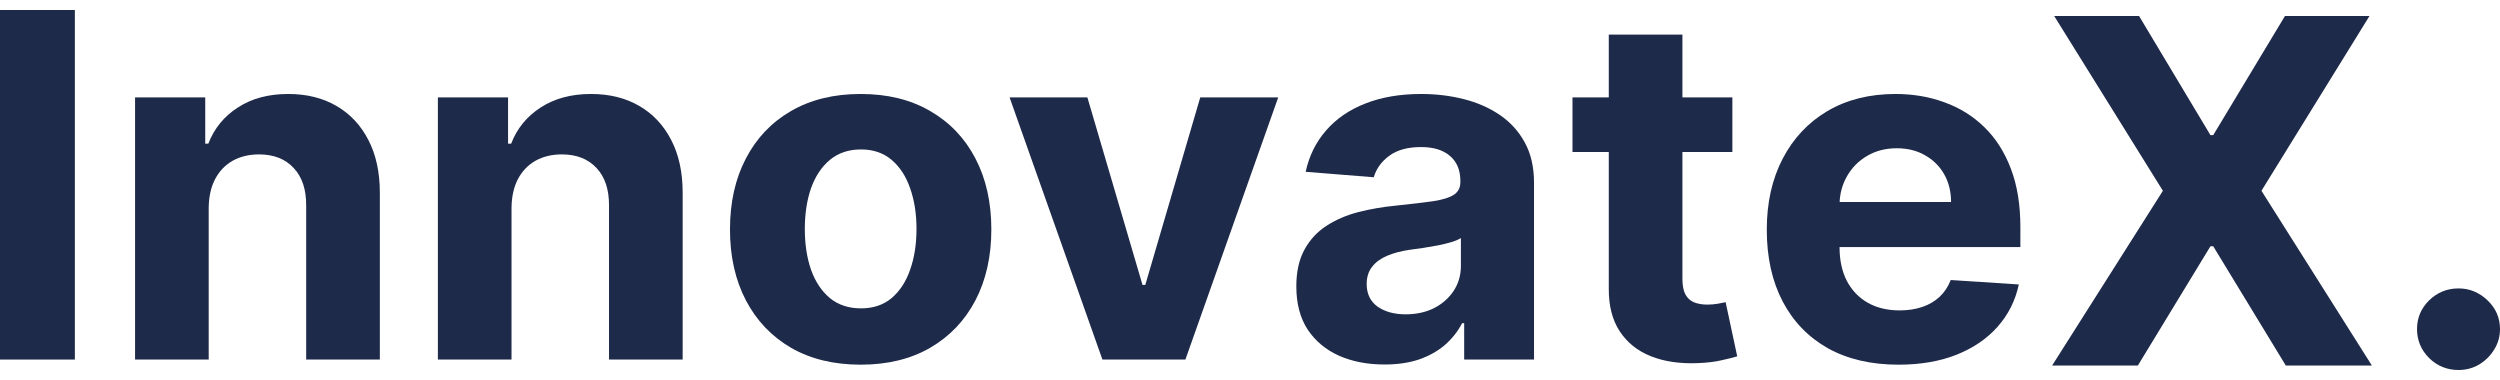 <svg width="125" height="19" viewBox="0 0 125 19" fill="none" xmlns="http://www.w3.org/2000/svg">
<g id="Logo">
<path d="M3.743 0.5V17.978H0V0.5H3.743Z" fill="#1E2A49"/>
<path d="M10.435 10.399V17.978H6.753V4.869H10.262V7.182H10.417C10.711 6.42 11.204 5.817 11.895 5.373C12.587 4.923 13.425 4.699 14.411 4.699C15.333 4.699 16.136 4.898 16.822 5.296C17.508 5.694 18.041 6.263 18.421 7.003C18.801 7.737 18.992 8.613 18.992 9.631V17.978H15.309V10.28C15.315 9.478 15.108 8.852 14.687 8.403C14.267 7.947 13.688 7.72 12.95 7.72C12.454 7.72 12.016 7.825 11.636 8.036C11.262 8.246 10.968 8.553 10.755 8.957C10.547 9.355 10.44 9.836 10.435 10.399Z" fill="#1E2A49"/>
<path d="M25.576 10.399V17.978H21.894V4.869H25.403V7.182H25.558C25.852 6.42 26.345 5.817 27.036 5.373C27.728 4.923 28.566 4.699 29.552 4.699C30.474 4.699 31.277 4.898 31.963 5.296C32.649 5.694 33.182 6.263 33.562 7.003C33.942 7.737 34.133 8.613 34.133 9.631V17.978H30.451V10.28C30.456 9.478 30.249 8.852 29.828 8.403C29.407 7.947 28.828 7.72 28.091 7.72C27.595 7.72 27.157 7.825 26.777 8.036C26.402 8.246 26.109 8.553 25.895 8.957C25.688 9.355 25.581 9.836 25.576 10.399Z" fill="#1E2A49"/>
<path d="M43.033 18.234C41.69 18.234 40.529 17.952 39.55 17.389C38.576 16.82 37.824 16.029 37.294 15.016C36.764 13.998 36.499 12.818 36.499 11.475C36.499 10.121 36.764 8.937 37.294 7.925C37.824 6.906 38.576 6.115 39.55 5.552C40.529 4.983 41.69 4.699 43.033 4.699C44.376 4.699 45.534 4.983 46.508 5.552C47.487 6.115 48.242 6.906 48.772 7.925C49.302 8.937 49.567 10.121 49.567 11.475C49.567 12.818 49.302 13.998 48.772 15.016C48.242 16.029 47.487 16.82 46.508 17.389C45.534 17.952 44.376 18.234 43.033 18.234ZM43.05 15.418C43.661 15.418 44.171 15.247 44.58 14.905C44.989 14.558 45.298 14.086 45.505 13.489C45.718 12.891 45.825 12.211 45.825 11.449C45.825 10.687 45.718 10.007 45.505 9.41C45.298 8.812 44.989 8.34 44.58 7.993C44.171 7.646 43.661 7.472 43.05 7.472C42.434 7.472 41.915 7.646 41.495 7.993C41.08 8.34 40.766 8.812 40.552 9.41C40.345 10.007 40.241 10.687 40.241 11.449C40.241 12.211 40.345 12.891 40.552 13.489C40.766 14.086 41.08 14.558 41.495 14.905C41.915 15.247 42.434 15.418 43.05 15.418Z" fill="#1E2A49"/>
<path d="M63.911 4.869L59.27 17.978H55.121L50.479 4.869H54.369L57.126 14.248H57.264L60.013 4.869H63.911Z" fill="#1E2A49"/>
<path d="M69.225 18.225C68.377 18.225 67.623 18.08 66.96 17.79C66.297 17.494 65.773 17.059 65.387 16.484C65.007 15.904 64.816 15.181 64.816 14.317C64.816 13.588 64.952 12.977 65.223 12.482C65.493 11.987 65.862 11.589 66.329 11.287C66.796 10.986 67.326 10.758 67.919 10.604C68.519 10.451 69.147 10.343 69.804 10.28C70.576 10.2 71.198 10.126 71.671 10.058C72.143 9.984 72.486 9.876 72.699 9.734C72.912 9.592 73.019 9.381 73.019 9.102V9.051C73.019 8.511 72.846 8.092 72.5 7.797C72.16 7.501 71.676 7.353 71.048 7.353C70.386 7.353 69.858 7.498 69.466 7.788C69.075 8.073 68.815 8.431 68.689 8.863L65.283 8.59C65.456 7.794 65.796 7.105 66.303 6.525C66.81 5.939 67.464 5.49 68.265 5.177C69.072 4.858 70.005 4.699 71.066 4.699C71.803 4.699 72.509 4.784 73.183 4.955C73.863 5.125 74.465 5.39 74.99 5.748C75.52 6.107 75.938 6.568 76.243 7.131C76.548 7.689 76.701 8.357 76.701 9.136V17.978H73.209V16.16H73.105C72.892 16.57 72.607 16.931 72.25 17.244C71.892 17.551 71.463 17.793 70.962 17.969C70.46 18.14 69.881 18.225 69.225 18.225ZM70.279 15.716C70.821 15.716 71.299 15.611 71.714 15.4C72.129 15.184 72.454 14.894 72.691 14.53C72.927 14.166 73.045 13.753 73.045 13.293V11.902C72.93 11.975 72.771 12.044 72.57 12.106C72.374 12.163 72.152 12.217 71.904 12.268C71.656 12.314 71.408 12.357 71.161 12.396C70.913 12.431 70.688 12.462 70.486 12.49C70.054 12.553 69.677 12.652 69.354 12.789C69.031 12.926 68.781 13.111 68.602 13.344C68.424 13.571 68.334 13.856 68.334 14.197C68.334 14.692 68.516 15.07 68.879 15.332C69.248 15.588 69.714 15.716 70.279 15.716Z" fill="#1E2A49"/>
<path d="M86.619 4.869V7.6H78.624V4.869H86.619ZM80.439 1.729H84.121V13.95C84.121 14.285 84.173 14.547 84.277 14.735C84.381 14.917 84.525 15.045 84.709 15.119C84.899 15.193 85.118 15.23 85.366 15.23C85.539 15.23 85.712 15.216 85.885 15.187C86.057 15.153 86.19 15.127 86.282 15.11L86.861 17.816C86.677 17.872 86.418 17.938 86.083 18.012C85.749 18.091 85.343 18.14 84.865 18.157C83.977 18.191 83.199 18.074 82.531 17.807C81.868 17.54 81.353 17.124 80.984 16.561C80.615 15.998 80.433 15.287 80.439 14.428V1.729Z" fill="#1E2A49"/>
<path d="M94.925 18.234C93.56 18.234 92.384 17.961 91.399 17.415C90.419 16.863 89.665 16.083 89.135 15.076C88.604 14.063 88.339 12.866 88.339 11.483C88.339 10.135 88.604 8.952 89.135 7.933C89.665 6.915 90.411 6.121 91.373 5.552C92.341 4.983 93.476 4.699 94.779 4.699C95.654 4.699 96.47 4.838 97.225 5.117C97.985 5.39 98.648 5.802 99.213 6.354C99.783 6.906 100.227 7.6 100.544 8.437C100.861 9.267 101.019 10.24 101.019 11.355V12.354H89.809V10.101H97.553C97.553 9.577 97.438 9.114 97.207 8.71C96.977 8.306 96.657 7.99 96.248 7.762C95.845 7.529 95.375 7.413 94.839 7.413C94.28 7.413 93.785 7.541 93.352 7.797C92.926 8.047 92.592 8.385 92.35 8.812C92.108 9.233 91.984 9.703 91.978 10.22V12.362C91.978 13.011 92.099 13.571 92.341 14.043C92.589 14.516 92.938 14.88 93.387 15.136C93.836 15.392 94.369 15.52 94.986 15.52C95.395 15.52 95.77 15.463 96.11 15.349C96.45 15.235 96.741 15.065 96.983 14.837C97.225 14.61 97.409 14.331 97.536 14.001L100.941 14.223C100.768 15.031 100.414 15.736 99.878 16.339C99.348 16.937 98.662 17.403 97.821 17.739C96.986 18.069 96.02 18.234 94.925 18.234Z" fill="#1E2A49"/>
<path d="M106.953 0.8L110.522 6.757H110.661L114.248 0.8H118.474L113.072 9.539L118.595 18.278H114.291L110.661 12.313H110.522L106.892 18.278H102.605L108.145 9.539L102.709 0.8H106.953Z" fill="#1E2A49"/>
<path d="M122.926 18.5C122.355 18.5 121.865 18.301 121.456 17.903C121.053 17.499 120.851 17.015 120.851 16.452C120.851 15.894 121.053 15.416 121.456 15.018C121.865 14.62 122.355 14.421 122.926 14.421C123.479 14.421 123.963 14.62 124.378 15.018C124.793 15.416 125 15.894 125 16.452C125 16.827 124.902 17.172 124.706 17.484C124.516 17.792 124.265 18.039 123.954 18.227C123.643 18.409 123.3 18.5 122.926 18.5Z" fill="#1E2A49"/>
</g>
</svg>
